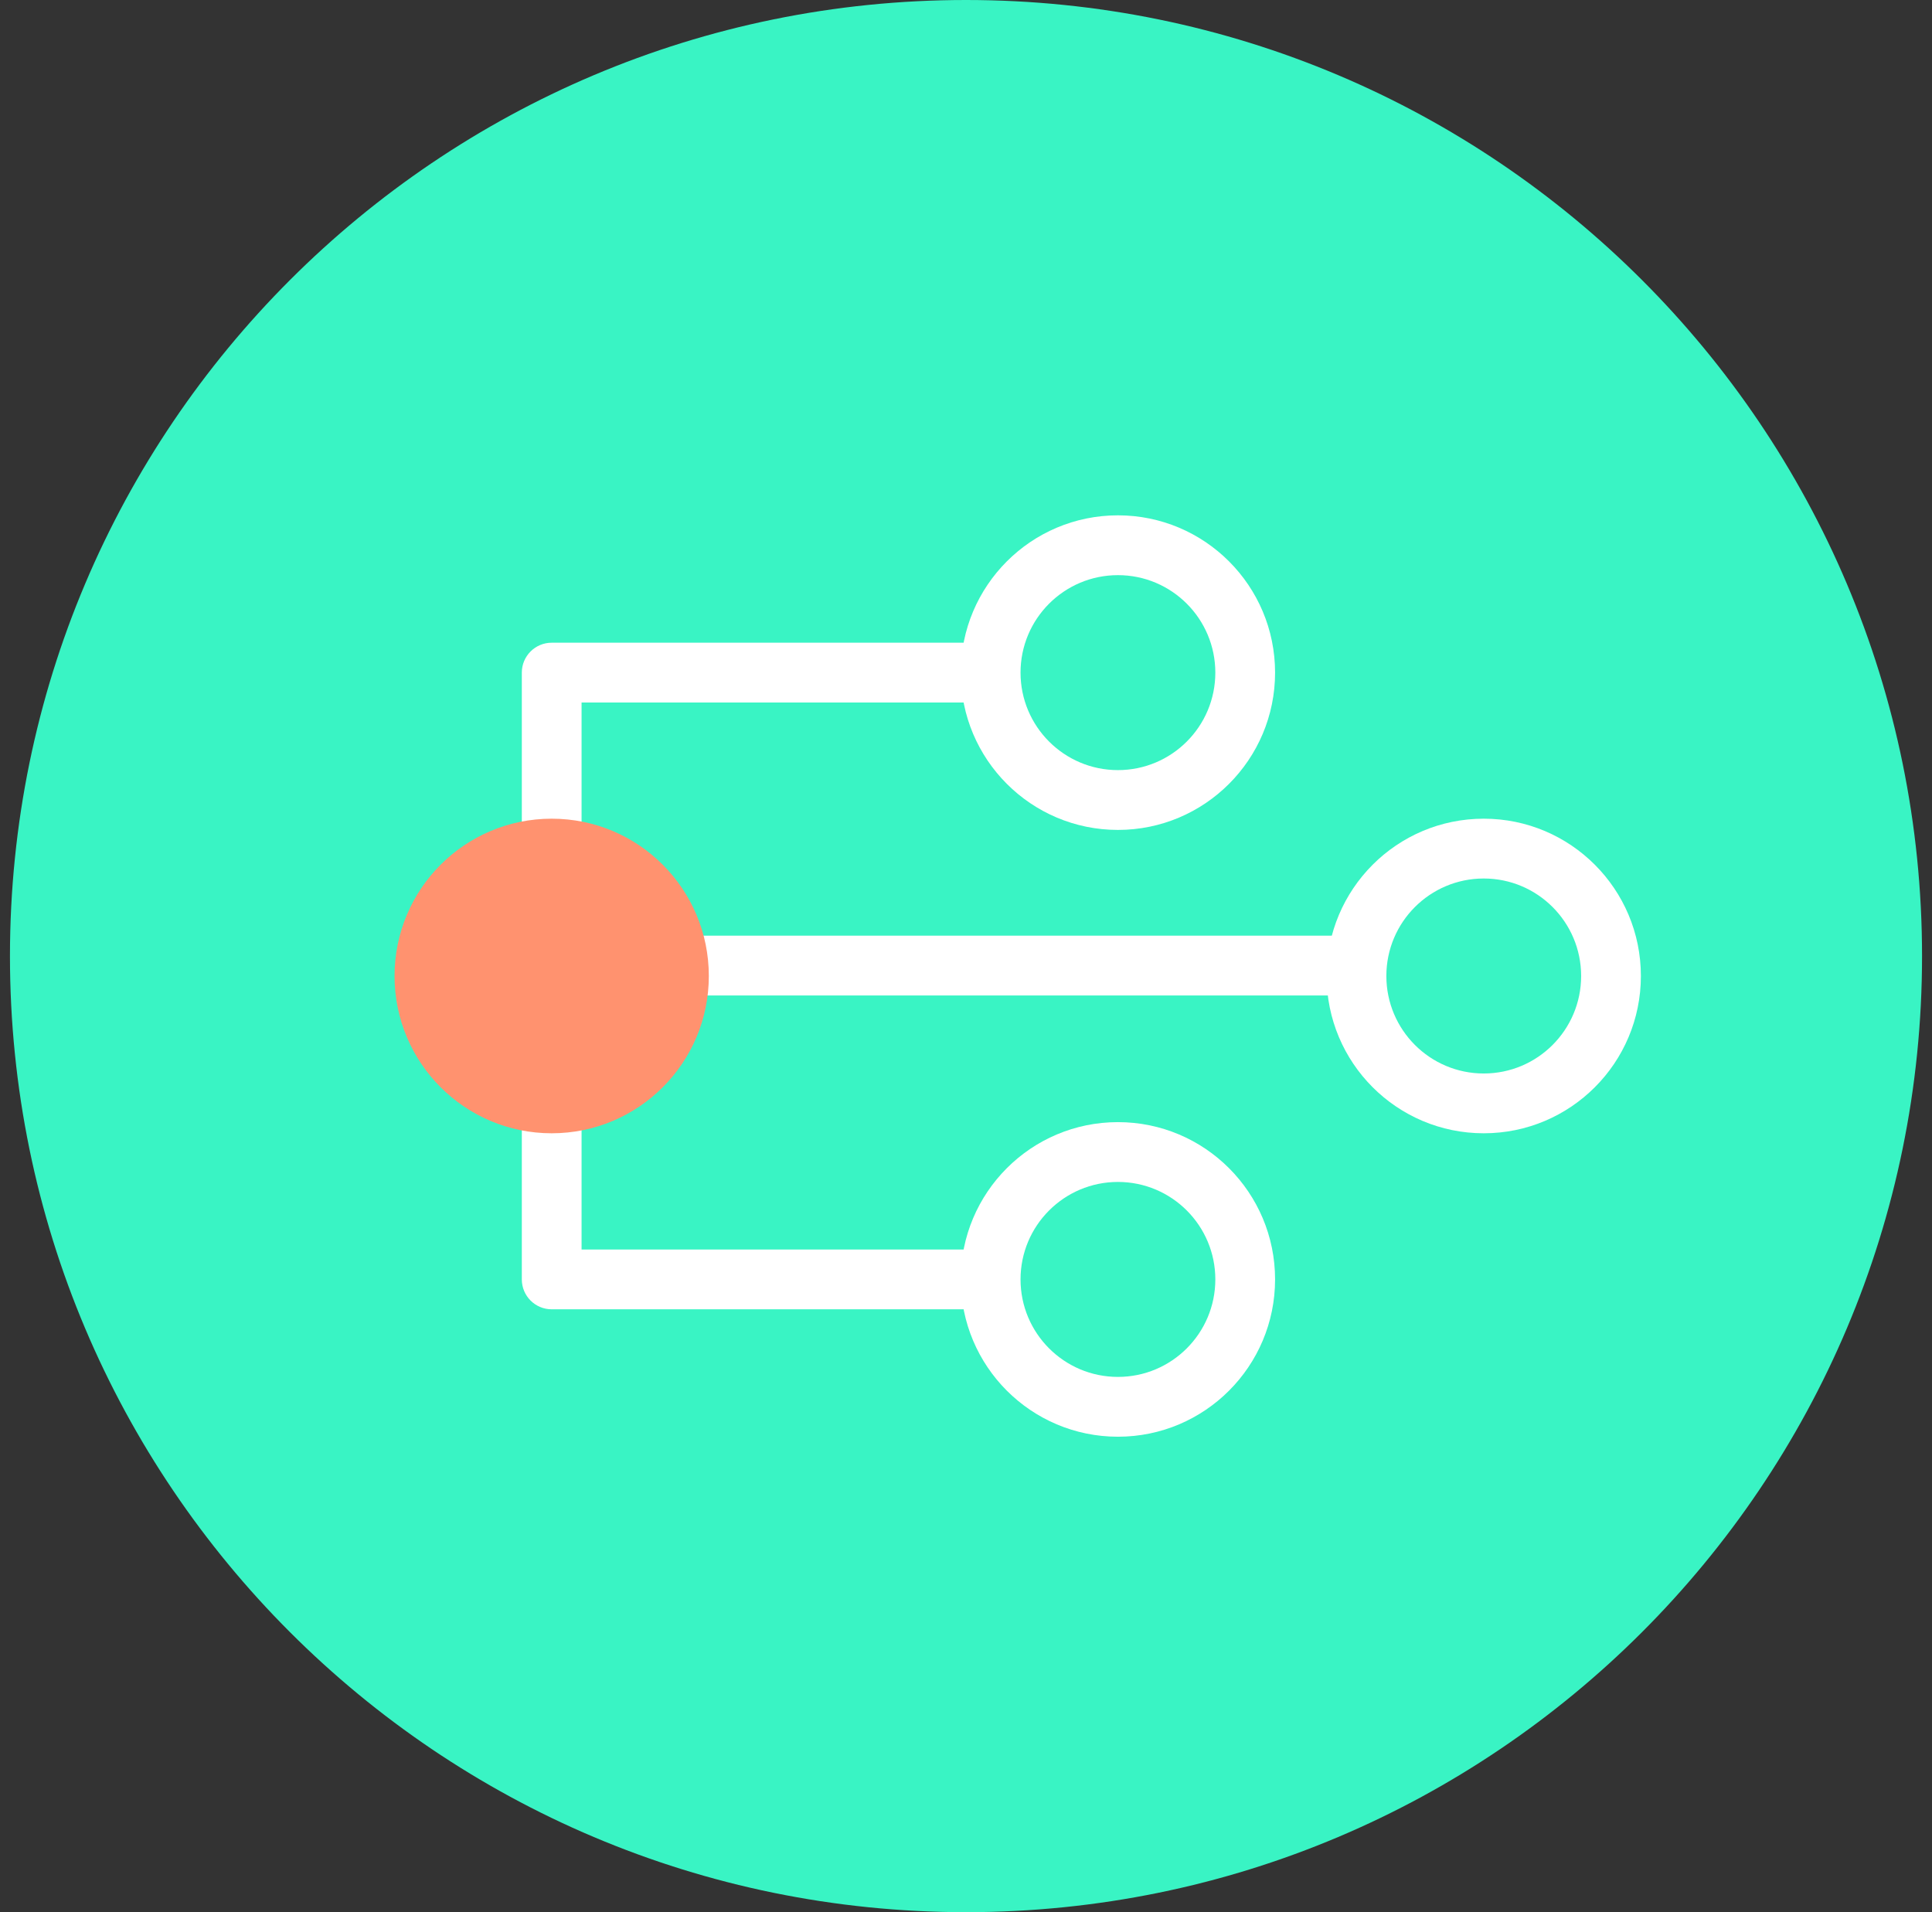 <svg width="97" height="96" viewBox="0 0 97 96" fill="none" xmlns="http://www.w3.org/2000/svg">
<rect x="0" y="0" width="97" height="96" fill="#333333" stroke="none"/>
<path d="M48.5 96C75.01 96 96.5 74.51 96.5 48C96.5 21.49 75.01 0 48.5 0C21.99 0 0.5 21.49 0.5 48C0.5 74.51 21.99 96 48.5 96Z" fill="#39F4C4"/>
<path fill-rule="evenodd" clip-rule="evenodd" d="M56.128 28.875C53.428 28.875 51.238 31.066 51.238 33.769C51.238 36.472 53.428 38.663 56.128 38.663C58.828 38.663 61.018 36.472 61.018 33.769C61.018 31.066 58.828 28.875 56.128 28.875ZM48.238 33.769C48.238 29.408 51.771 25.872 56.128 25.872C60.485 25.872 64.018 29.408 64.018 33.769C64.018 38.13 60.485 41.666 56.128 41.666C51.771 41.666 48.238 38.13 48.238 33.769Z" fill="white"/>
<path fill-rule="evenodd" clip-rule="evenodd" d="M56.128 59.339C53.428 59.339 51.238 61.53 51.238 64.233C51.238 66.936 53.428 69.127 56.128 69.127C58.828 69.127 61.018 66.936 61.018 64.233C61.018 61.53 58.828 59.339 56.128 59.339ZM48.238 64.233C48.238 59.871 51.771 56.336 56.128 56.336C60.485 56.336 64.018 59.871 64.018 64.233C64.018 68.594 60.485 72.13 56.128 72.13C51.771 72.13 48.238 68.594 48.238 64.233Z" fill="white"/>
<path fill-rule="evenodd" clip-rule="evenodd" d="M74.495 44.105C71.794 44.105 69.605 46.296 69.605 48.999C69.605 51.702 71.794 53.894 74.495 53.894C77.195 53.894 79.384 51.702 79.384 48.999C79.384 46.296 77.195 44.105 74.495 44.105ZM66.605 48.999C66.605 44.638 70.137 41.102 74.495 41.102C78.852 41.102 82.384 44.638 82.384 48.999C82.384 53.361 78.852 56.896 74.495 56.896C70.137 56.896 66.605 53.361 66.605 48.999Z" fill="white"/>
<path fill-rule="evenodd" clip-rule="evenodd" d="M68.105 49.977H26.649V46.975H68.105V49.977Z" fill="white"/>
<path fill-rule="evenodd" clip-rule="evenodd" d="M26.199 33.768C26.199 32.939 26.87 32.267 27.699 32.267H49.739V35.269H29.199V62.731H49.739V65.733H27.699C26.87 65.733 26.199 65.061 26.199 64.232V33.768Z" fill="white"/>
<path d="M34.088 49C34.088 52.532 31.227 55.395 27.698 55.395C24.169 55.395 21.309 52.532 21.309 49C21.309 45.468 24.169 42.605 27.698 42.605C31.227 42.605 34.088 45.468 34.088 49Z" fill="#FF926F"/>
<path fill-rule="evenodd" clip-rule="evenodd" d="M27.698 44.105C24.998 44.105 22.809 46.296 22.809 48.999C22.809 51.702 24.998 53.894 27.698 53.894C30.399 53.894 32.588 51.702 32.588 48.999C32.588 46.296 30.399 44.105 27.698 44.105ZM19.809 48.999C19.809 44.638 23.341 41.102 27.698 41.102C32.056 41.102 35.588 44.638 35.588 48.999C35.588 53.361 32.056 56.896 27.698 56.896C23.341 56.896 19.809 53.361 19.809 48.999Z" fill="#FF926F"/>
</svg>
